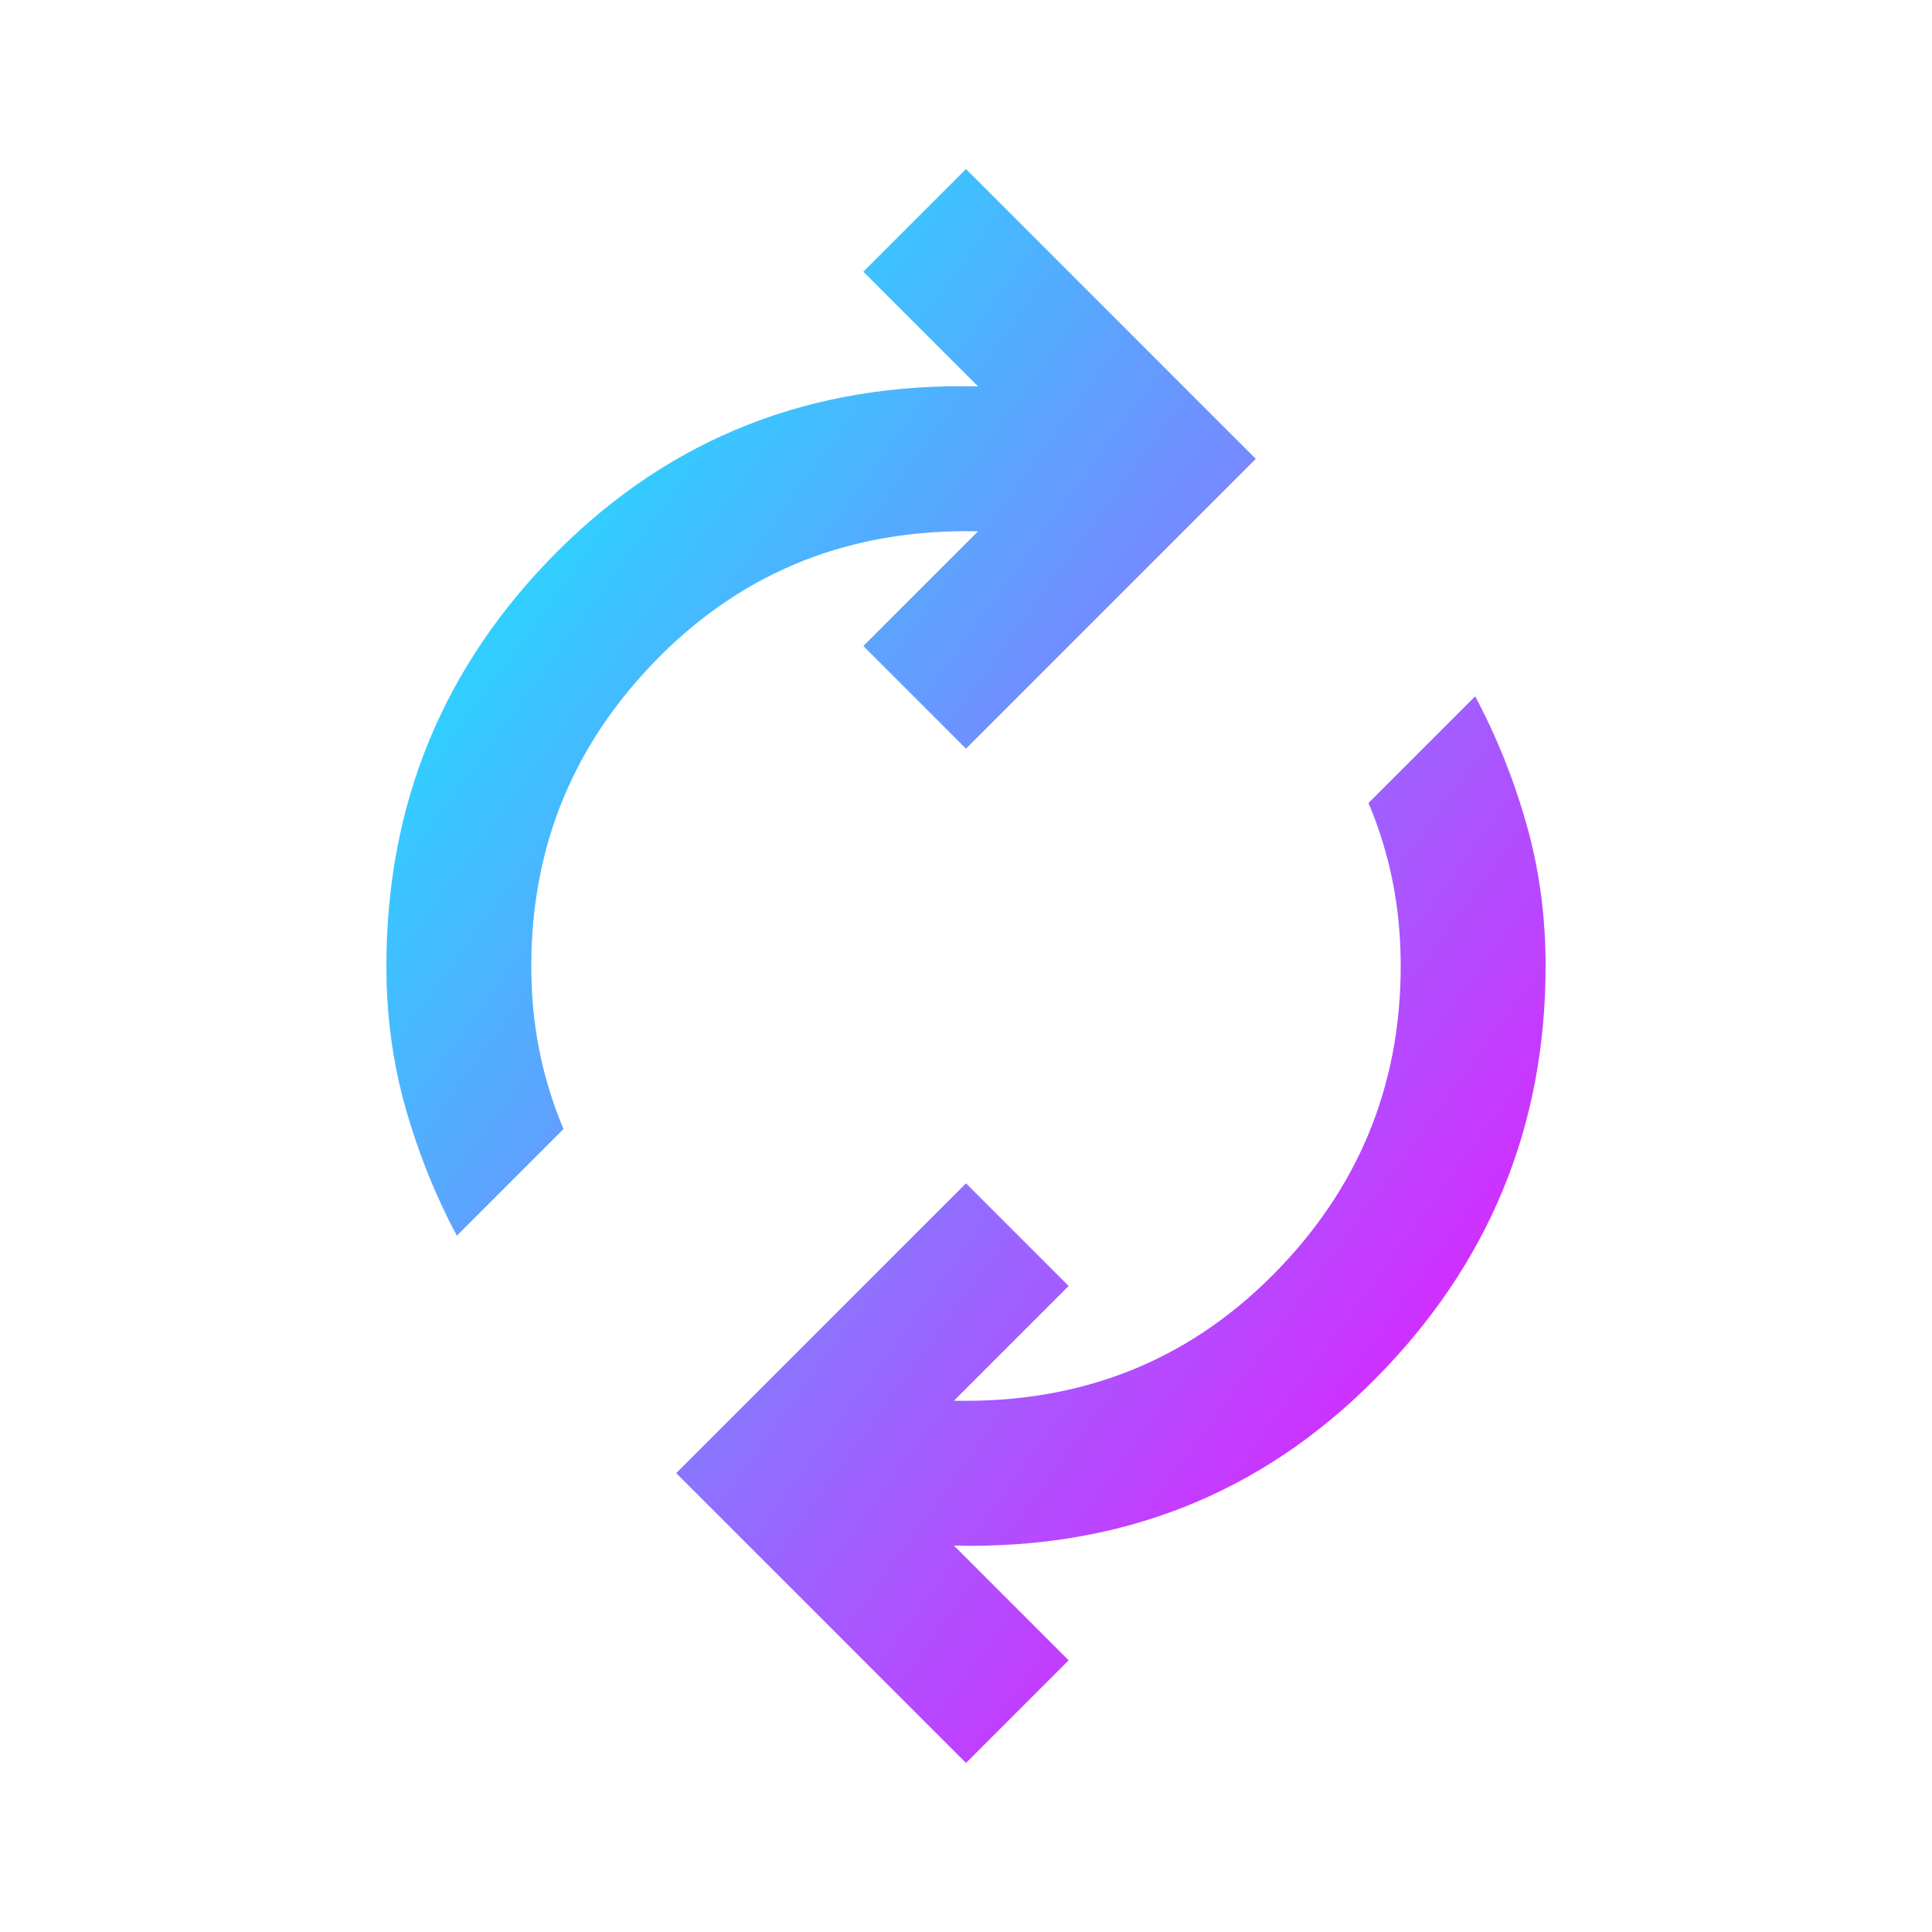 <svg xmlns="http://www.w3.org/2000/svg" height="16" width="16" viewBox="0 -960 960 960">
    <linearGradient id="grad" x1="0%" y1="0%" x2="100%" y2="100%">
        <stop offset="0%" style="stop-color:rgb(0,255,255);stop-opacity:1"/>
        <stop offset="100%" style="stop-color:rgb(255,0,255);stop-opacity:1"/>
    </linearGradient>
    <path fill="url(#grad)"
          d="M227-346q-16-30-25.5-63.5T192-480q0-121
            85-206t209-82l-57-57 51-51 144
            144-144 144-51-51 57-57q-94-2-158
            62t-64 154q0 22 4 42t12 39l-53
            53ZM480-84 336-228l144-144 51
            51-57 57q94 2 158-62t64-154q0-22-4-42t-12-39l53-53q16
            30 25.5 63.5T768-480q0 120-85 205.5T474-192l57 57-51 51Z"/>
</svg>